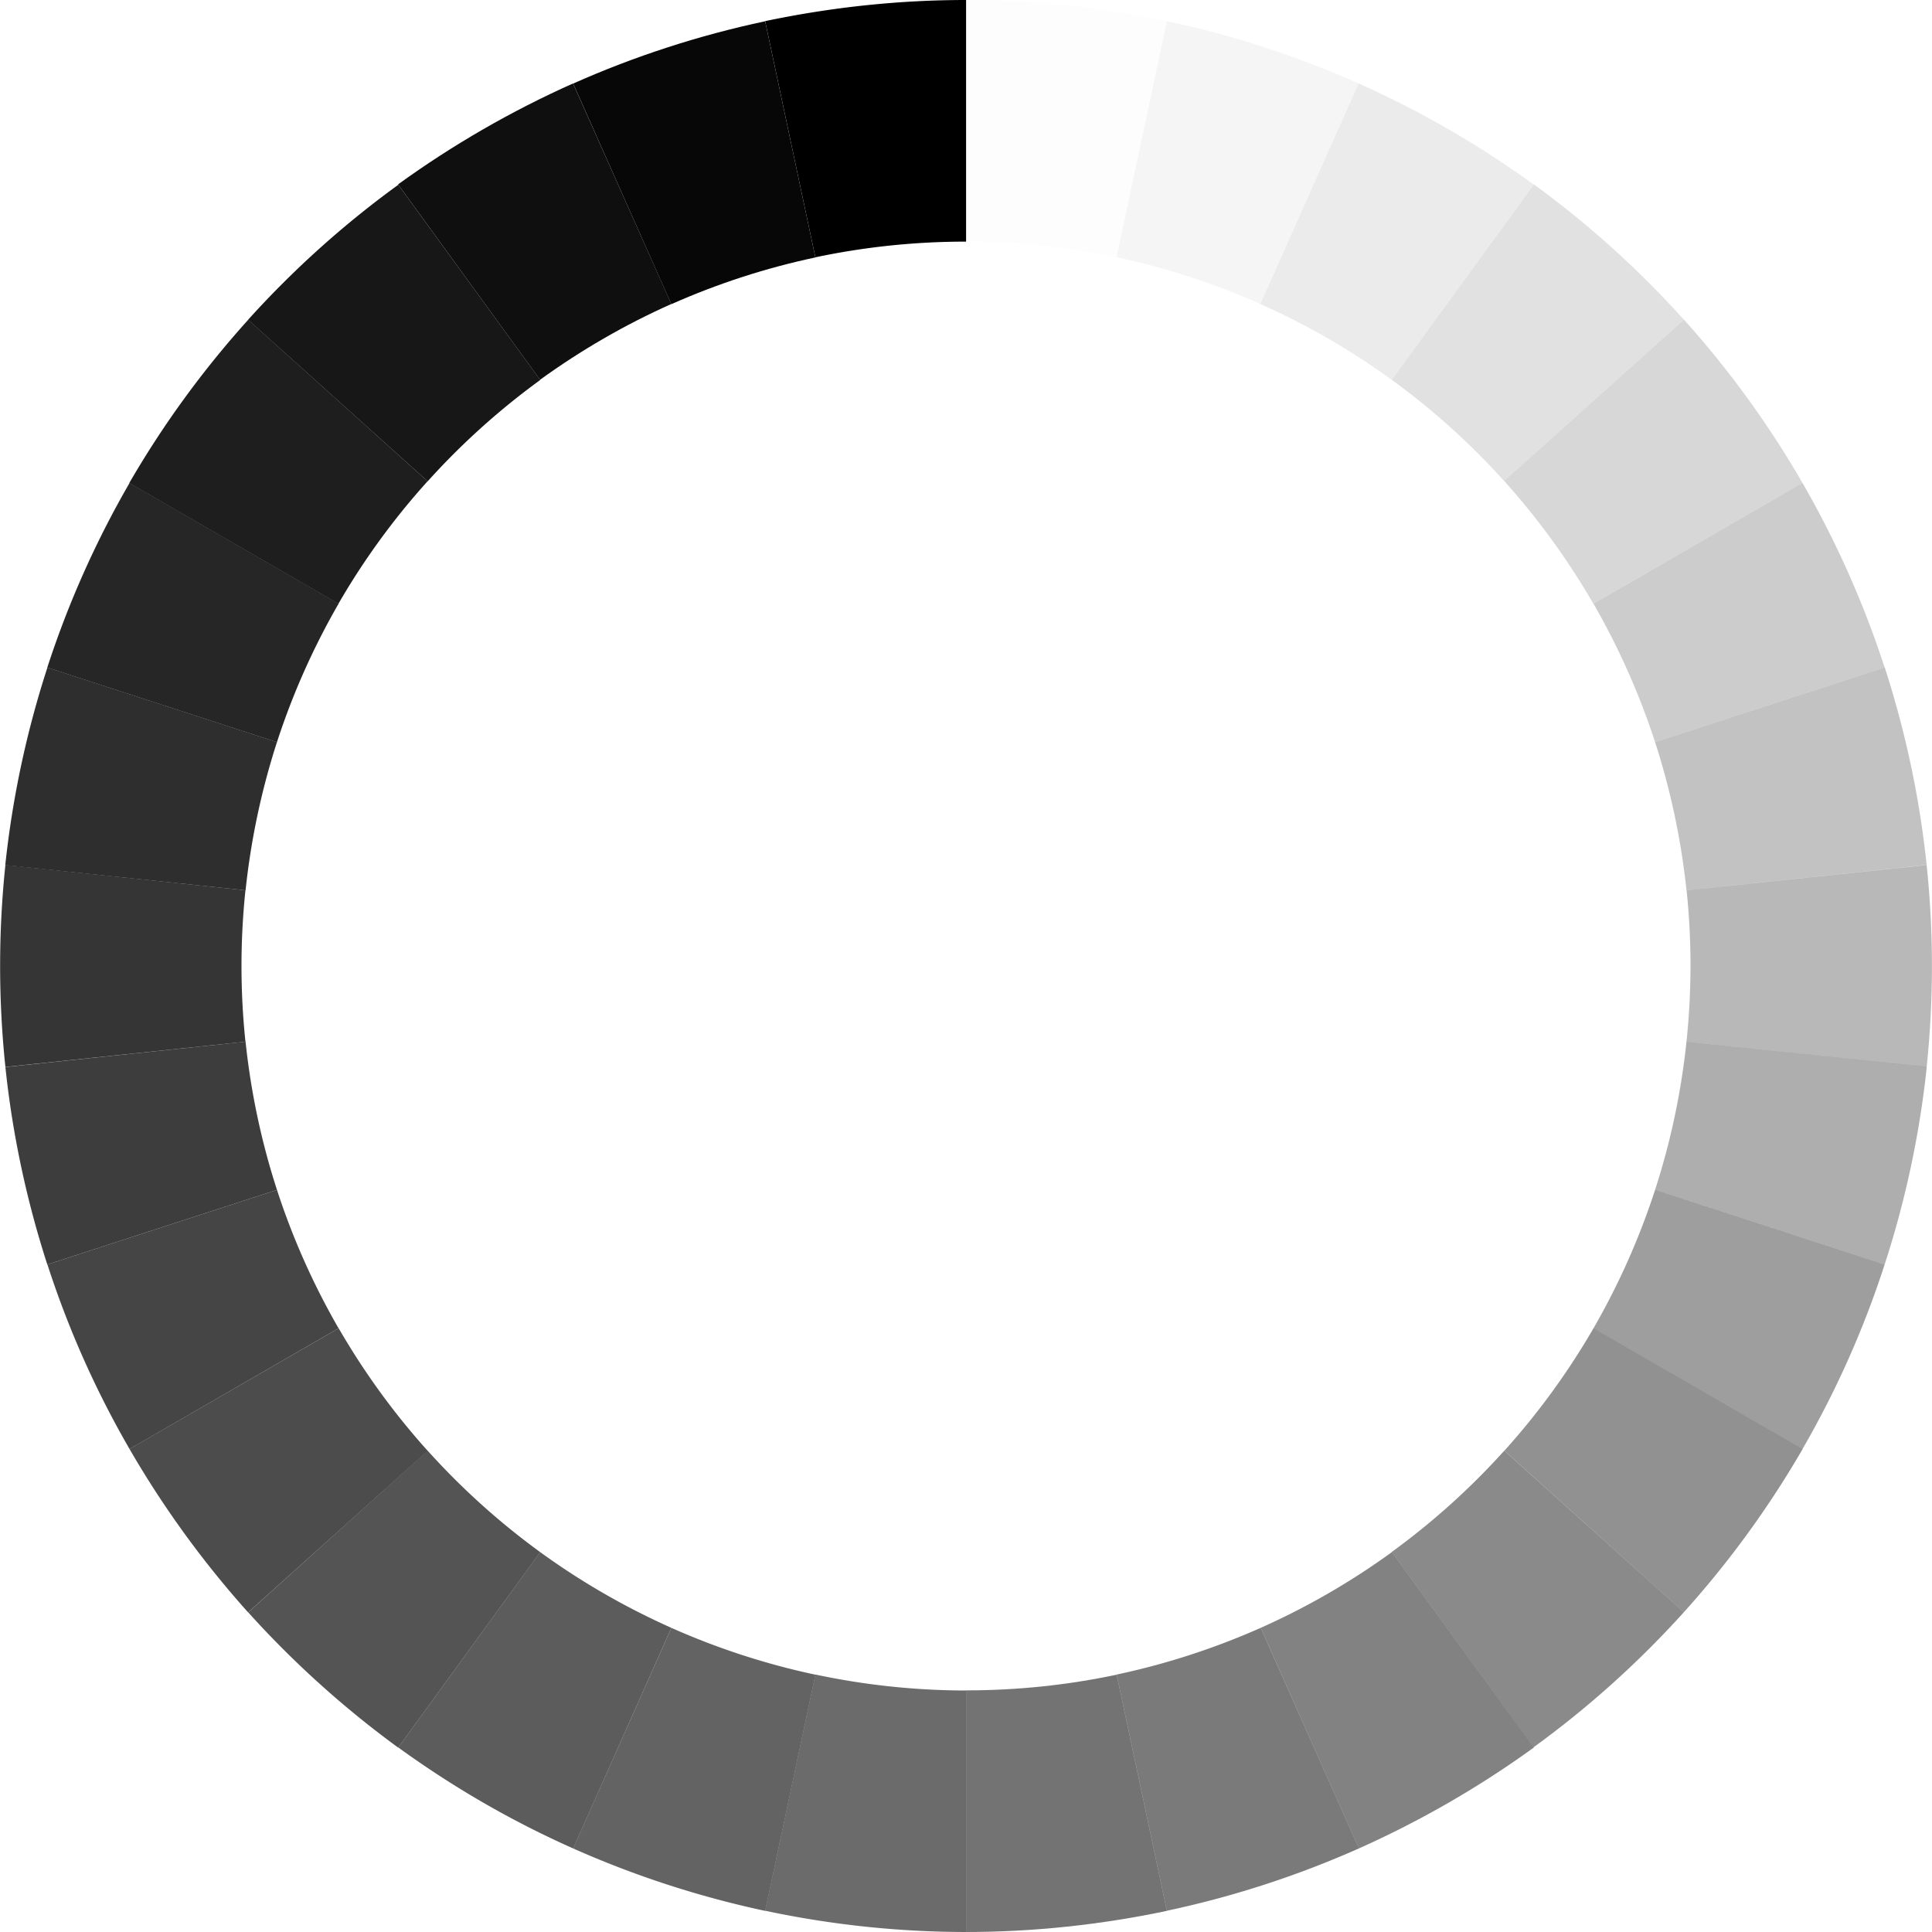 <?xml version="1.0" standalone="no"?><!DOCTYPE svg PUBLIC "-//W3C//DTD SVG 1.1//EN" "http://www.w3.org/Graphics/SVG/1.1/DTD/svg11.dtd"><svg t="1735104705535" class="icon" viewBox="0 0 1024 1024" version="1.1" xmlns="http://www.w3.org/2000/svg" p-id="2552" xmlns:xlink="http://www.w3.org/1999/xlink" width="200" height="200"><path d="M591.853 136.448L618.477 11.264A513.664 513.664 0 0 0 511.981 0v128c26.88 0 53.632 2.88 79.872 8.448z" opacity=".01" p-id="2553"></path><path d="M668.205 161.28l52.032-116.992a513.664 513.664 0 0 0-101.76-33.088L591.853 136.32c26.24 5.632 51.84 13.952 76.352 24.832z" opacity=".04" p-id="2554"></path><path d="M737.709 201.344L812.845 97.792a513.664 513.664 0 0 0-92.672-53.504l-52.032 116.928c24.512 10.88 47.808 24.32 69.504 40.128z" opacity=".08" p-id="2555"></path><path d="M797.357 255.104l95.104-85.696a513.728 513.728 0 0 0-79.488-71.68l-75.264 103.616c21.76 15.808 41.664 33.792 59.648 53.76z" opacity=".12" p-id="2556"></path><path d="M844.525 320l110.848-64a513.664 513.664 0 0 0-62.848-86.592l-95.168 85.632c17.92 19.968 33.728 41.728 47.168 64.96z" opacity=".16" p-id="2557"></path><path d="M877.165 393.344l121.728-39.552A513.664 513.664 0 0 0 955.373 256l-110.784 64c13.376 23.232 24.32 47.808 32.64 73.344z" opacity=".2" p-id="2558"></path><path d="M893.869 471.872l127.296-13.44a513.728 513.728 0 0 0-22.208-104.64l-121.728 39.552c8.256 25.536 13.824 51.84 16.64 78.528z" opacity=".24" p-id="2559"></path><path d="M893.869 552.128l127.296 13.44a513.728 513.728 0 0 0 0-107.072l-127.232 13.376a385.28 385.28 0 0 1-0.064 80.256z" opacity=".28" p-id="2560"></path><path d="M877.165 630.656l121.728 39.552c11.072-34.048 18.56-69.12 22.336-104.704l-127.36-13.376a385.28 385.28 0 0 1-16.64 78.528z" opacity=".32" p-id="2561"></path><path d="M844.525 704l110.848 64c17.92-30.976 32.512-63.744 43.52-97.792l-121.664-39.552a385.28 385.28 0 0 1-32.64 73.344z" opacity=".38" p-id="2562"></path><path d="M797.357 768.896l95.104 85.632c23.936-26.56 45.056-55.552 62.976-86.528l-110.848-64a385.28 385.28 0 0 1-47.232 64.896z" opacity=".43" p-id="2563"></path><path d="M737.709 822.656L812.845 926.08a513.664 513.664 0 0 0 79.616-71.552l-95.168-85.632a385.28 385.28 0 0 1-59.648 53.696z" opacity=".46" p-id="2564"></path><path d="M668.205 862.72l52.032 116.992c32.64-14.592 63.744-32.512 92.736-53.504l-75.264-103.552a385.28 385.28 0 0 1-69.504 40.128z" opacity=".49" p-id="2565"></path><path d="M591.853 887.552l26.624 125.184a513.664 513.664 0 0 0 101.76-33.024l-52.032-116.928c-24.512 10.88-50.112 19.2-76.352 24.768z" opacity=".52" p-id="2566"></path><path d="M512.045 896v128c35.712 0 71.424-3.84 106.432-11.2l-26.624-125.184c-26.24 5.568-52.992 8.32-79.872 8.32z" opacity=".55" p-id="2567"></path><path d="M432.173 887.552l-26.624 125.184A513.664 513.664 0 0 0 512.045 1024v-128a385.28 385.28 0 0 1-79.808-8.448z" opacity=".58" p-id="2568"></path><path d="M355.885 862.72l-52.096 116.992c32.64 14.528 66.752 25.6 101.76 33.088l26.624-125.184a385.28 385.28 0 0 1-76.352-24.832z" opacity=".61" p-id="2569"></path><path d="M286.317 822.656l-75.2 103.552c28.928 20.992 59.968 38.976 92.672 53.504l52.032-116.928a385.28 385.28 0 0 1-69.504-40.128z" opacity=".64" p-id="2570"></path><path d="M226.669 768.896l-95.104 85.696c23.936 26.56 50.56 50.56 79.488 71.68l75.264-103.616a385.28 385.28 0 0 1-59.648-53.76z" opacity=".67" p-id="2571"></path><path d="M179.501 704l-110.848 64c17.92 30.976 38.976 59.968 62.848 86.592l95.168-85.632A385.28 385.28 0 0 1 179.501 704z" opacity=".7" p-id="2572"></path><path d="M146.861 630.656l-121.728 39.552c11.008 34.048 25.6 66.816 43.52 97.792l110.784-64a385.408 385.408 0 0 1-32.64-73.344z" opacity=".73" p-id="2573"></path><path d="M130.157 552.128l-127.296 13.44c3.712 35.52 11.2 70.592 22.208 104.64l121.728-39.552a385.28 385.28 0 0 1-16.64-78.528z" opacity=".76" p-id="2574"></path><path d="M130.157 471.872l-127.296-13.44a513.728 513.728 0 0 0 0 107.072l127.232-13.376a385.28 385.28 0 0 1 0-80.256z" opacity=".79" p-id="2575"></path><path d="M146.861 393.344L25.133 353.792a513.728 513.728 0 0 0-22.336 104.704l127.36 13.376c2.816-26.688 8.384-52.992 16.64-78.528z" opacity=".82" p-id="2576"></path><path d="M179.501 320L68.653 256c-17.92 30.976-32.512 63.744-43.584 97.792l121.728 39.552A385.28 385.28 0 0 1 179.437 320z" opacity=".85" p-id="2577"></path><path d="M226.669 255.104L131.565 169.472A513.728 513.728 0 0 0 68.525 256l110.848 64c13.44-23.232 29.248-44.992 47.232-64.896z" opacity=".88" p-id="2578"></path><path d="M286.317 201.344L211.117 97.92a513.728 513.728 0 0 0-79.616 71.552l95.168 85.632a385.28 385.28 0 0 1 59.648-53.696z" opacity=".91" p-id="2579"></path><path d="M355.885 161.28L303.725 44.224c-32.64 14.592-63.744 32.512-92.736 53.504l75.264 103.552c21.76-15.744 44.992-29.184 69.504-40.128z" opacity=".94" p-id="2580"></path><path d="M432.173 136.448L405.549 11.264c-34.944 7.424-69.12 18.496-101.76 33.024l52.032 116.928c24.512-10.88 50.112-19.2 76.352-24.768z" opacity=".97" p-id="2581"></path><path d="M512.045 128V0c-35.84 0-71.488 3.84-106.496 11.2l26.624 125.184a385.28 385.28 0 0 1 79.808-8.32z" p-id="2582"></path></svg>
